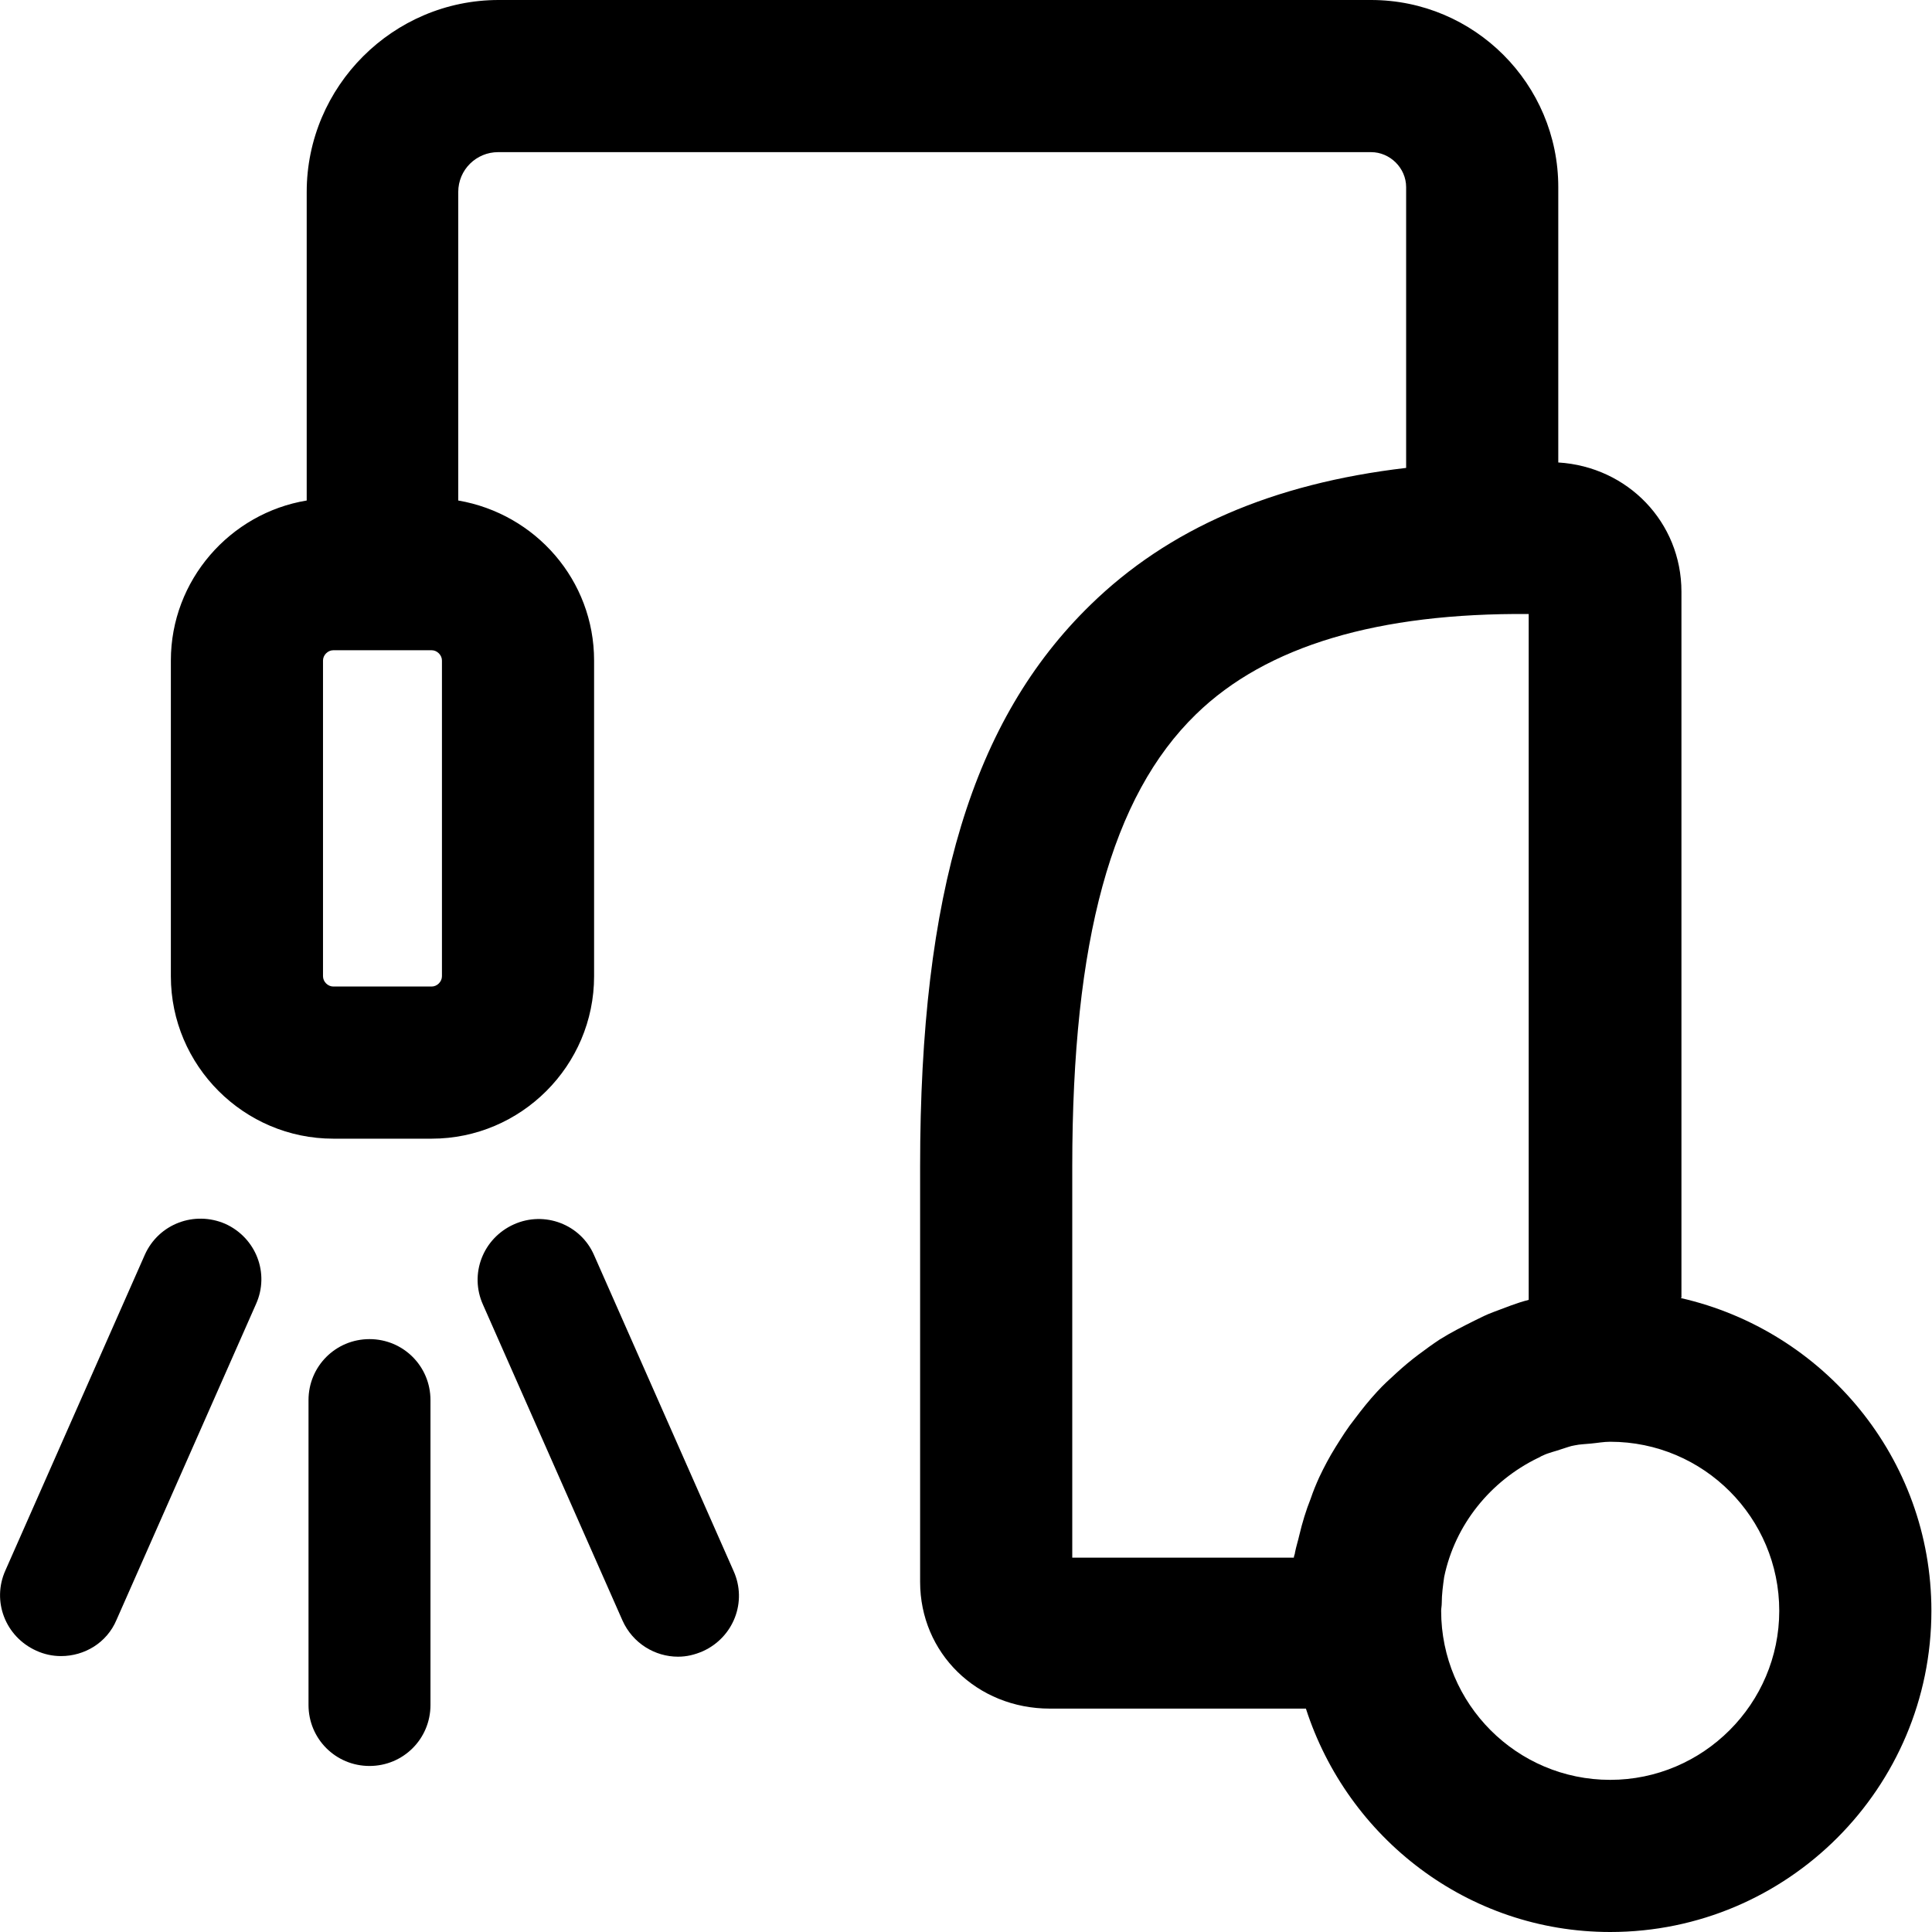 <svg xmlns="http://www.w3.org/2000/svg"  viewBox="0 0 32 32">
<g id="k299">
    <path d="M27.85,21.49V9.8c0-1.15-.89-2.07-2.04-2.14V3.1c0-1.71-1.39-3.1-3.1-3.1H8.26c-1.75,0-3.18,1.43-3.18,3.18v5.11c-1.27,.21-2.25,1.32-2.25,2.65v5.23c0,1.48,1.21,2.69,2.69,2.69h1.63c1.48,0,2.69-1.21,2.69-2.69v-5.23c0-1.33-.97-2.43-2.25-2.65V3.18c0-.37,.3-.66,.66-.66h14.46c.31,0,.58,.26,.58,.58V7.75c-2.22,.26-3.94,1.01-5.23,2.27-1.95,1.9-2.82,4.76-2.82,9.3v6.88c0,1.18,.94,2.1,2.15,2.1h4.24c.69,2.14,2.68,3.7,5.04,3.7,2.94,0,5.32-2.39,5.32-5.32,0-2.53-1.78-4.64-4.15-5.18ZM7.32,16.17c0,.09-.08,.17-.17,.17h-1.63c-.09,0-.17-.08-.17-.17v-5.23c0-.09,.08-.17,.17-.17h1.63c.09,0,.17,.08,.17,.17v5.23Zm10.44,3.15c0-3.75,.65-6.13,2.05-7.49,1.17-1.14,3.03-1.68,5.51-1.66v11.36c-.2,.05-.39,.13-.58,.2-.11,.04-.21,.09-.31,.14-.2,.1-.4,.2-.59,.32-.12,.08-.23,.16-.35,.25-.12,.09-.24,.19-.36,.3-.11,.1-.22,.2-.32,.31-.13,.14-.25,.29-.37,.45-.12,.15-.22,.31-.32,.47-.1,.16-.19,.33-.27,.5-.05,.11-.1,.23-.14,.35-.08,.2-.14,.4-.19,.61-.02,.09-.05,.18-.07,.28,0,.03-.02,.06-.02,.09h-3.67v-6.46Zm8.91,10.16c-1.55,0-2.8-1.26-2.8-2.8,0-.04,.01-.08,.01-.13,0-.14,.02-.29,.04-.43,.18-.87,.77-1.59,1.55-1.97,.03-.01,.05-.03,.08-.04,.1-.05,.21-.07,.32-.11,.07-.02,.14-.05,.21-.06,.09-.02,.18-.02,.27-.03,.11-.01,.21-.03,.32-.03,1.55,0,2.8,1.26,2.8,2.8s-1.26,2.8-2.8,2.8Z"/>
    <path d="M9.84,20.79c-.22-.51-.82-.74-1.33-.51-.51,.23-.74,.82-.51,1.33l2.31,5.23c.17,.38,.54,.6,.92,.6,.14,0,.27-.03,.41-.09,.51-.23,.74-.82,.51-1.33l-2.31-5.23Z"/>
    <path d="M6.12,22.18c-.56,0-1.01,.45-1.01,1.01v5.05c0,.56,.45,1.01,1.01,1.01s1.01-.45,1.01-1.01v-5.05c0-.56-.45-1.01-1.01-1.01Z"/>
    <path d="M3.73,20.27c-.51-.22-1.1,0-1.33,.51L.09,26.01c-.23,.51,0,1.1,.51,1.33,.13,.06,.27,.09,.41,.09,.39,0,.76-.22,.92-.6l2.31-5.23c.23-.51,0-1.1-.51-1.33Z"/>
  </g>
</svg>